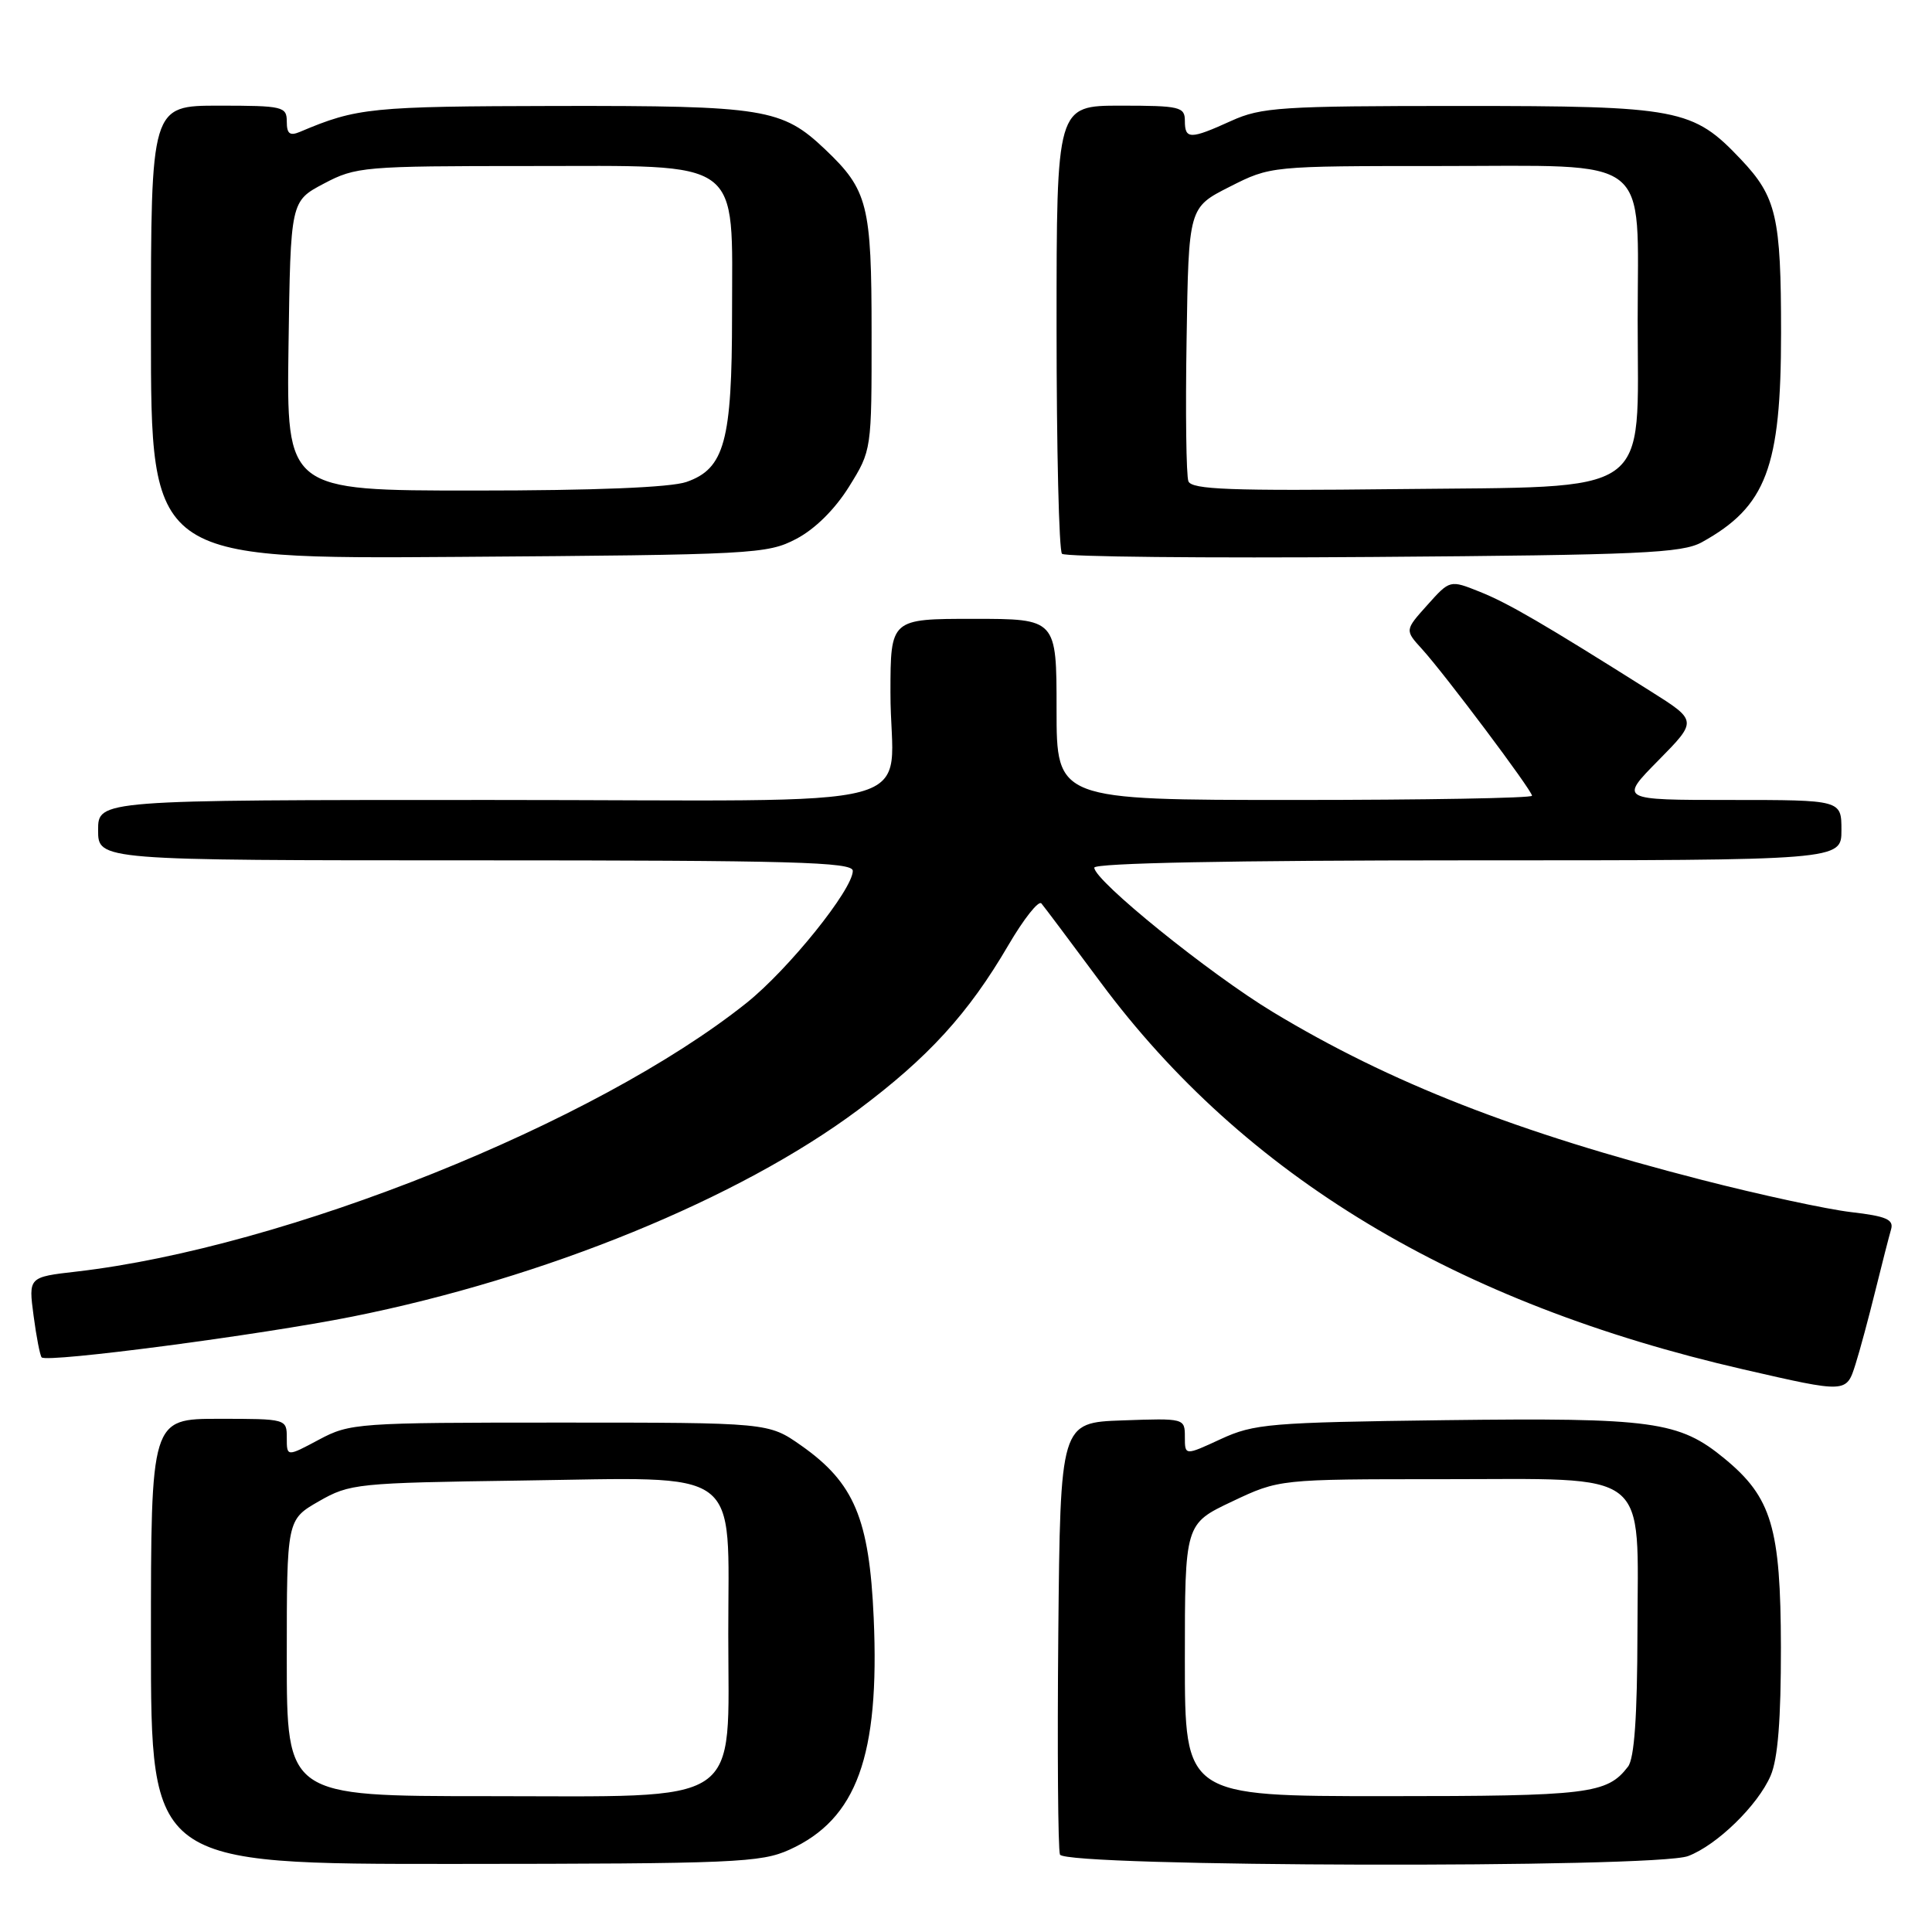 <?xml version="1.0" encoding="UTF-8" standalone="no"?>
<!DOCTYPE svg PUBLIC "-//W3C//DTD SVG 1.1//EN" "http://www.w3.org/Graphics/SVG/1.1/DTD/svg11.dtd" >
<svg xmlns="http://www.w3.org/2000/svg" xmlns:xlink="http://www.w3.org/1999/xlink" version="1.1" viewBox="0 0 256 256">
 <g >
 <path fill="currentColor"
d=" M 104.62 245.09 C 113.53 241.04 116.57 232.67 115.77 214.39 C 115.19 201.23 113.19 196.48 106.16 191.54 C 101.83 188.50 101.83 188.50 74.16 188.50 C 47.32 188.50 46.37 188.57 42.25 190.77 C 38.00 193.04 38.00 193.04 38.00 190.52 C 38.00 188.01 37.95 188.00 29.00 188.00 C 20.00 188.00 20.00 188.00 20.00 217.50 C 20.00 247.00 20.00 247.00 60.25 246.98 C 97.40 246.96 100.82 246.81 104.62 245.09 Z  M 223.68 245.94 C 227.50 244.50 232.94 239.20 234.62 235.28 C 235.58 233.05 235.99 227.83 235.98 218.28 C 235.95 202.42 234.76 198.42 228.52 193.28 C 222.49 188.31 219.06 187.84 191.48 188.18 C 168.25 188.48 166.17 188.65 161.75 190.69 C 157.00 192.89 157.00 192.89 157.00 190.40 C 157.00 187.93 156.95 187.92 148.75 188.21 C 140.50 188.50 140.50 188.50 140.23 216.49 C 140.09 231.88 140.19 245.04 140.45 245.74 C 141.09 247.39 219.33 247.58 223.68 245.94 Z  M 245.87 180.75 C 246.44 178.96 247.62 174.57 248.50 171.00 C 249.38 167.43 250.32 163.78 250.58 162.89 C 250.95 161.59 249.93 161.15 245.27 160.61 C 242.10 160.24 233.20 158.32 225.50 156.34 C 200.93 150.03 184.20 143.48 168.68 134.11 C 160.25 129.02 145.00 116.69 145.00 114.97 C 145.00 114.36 163.17 114.00 194.50 114.00 C 244.00 114.00 244.00 114.00 244.00 110.00 C 244.00 106.00 244.00 106.00 229.28 106.00 C 214.57 106.00 214.57 106.00 219.75 100.75 C 224.92 95.50 224.92 95.50 218.71 91.59 C 204.53 82.65 199.83 79.91 196.07 78.41 C 192.12 76.83 192.12 76.83 189.13 80.17 C 186.14 83.50 186.14 83.50 188.42 86.00 C 191.43 89.31 203.00 104.73 203.00 105.44 C 203.00 105.75 188.82 106.00 171.50 106.00 C 140.00 106.00 140.00 106.00 140.00 94.00 C 140.00 82.00 140.00 82.00 129.00 82.00 C 118.00 82.00 118.00 82.00 117.99 91.75 C 117.96 107.88 124.99 106.00 64.88 106.00 C 13.00 106.00 13.00 106.00 13.00 110.00 C 13.00 114.00 13.00 114.00 63.00 114.00 C 105.02 114.00 113.00 114.22 113.00 115.39 C 113.00 117.86 104.47 128.46 98.91 132.90 C 78.96 148.82 37.87 165.29 10.14 168.49 C 3.77 169.22 3.77 169.22 4.45 174.34 C 4.82 177.16 5.31 179.64 5.52 179.86 C 6.27 180.60 34.52 176.89 46.72 174.45 C 72.23 169.34 97.95 158.82 113.70 147.07 C 123.03 140.10 128.32 134.30 133.62 125.23 C 135.65 121.76 137.62 119.27 137.99 119.71 C 138.36 120.14 141.89 124.85 145.83 130.16 C 164.89 155.84 192.87 172.69 231.00 181.45 C 244.73 184.60 244.65 184.61 245.87 180.75 Z  M 105.50 71.41 C 107.99 70.11 110.63 67.49 112.50 64.49 C 115.50 59.66 115.50 59.65 115.49 44.08 C 115.49 27.12 115.00 25.18 109.34 19.80 C 103.62 14.37 101.31 14.00 73.78 14.04 C 49.10 14.09 47.31 14.27 39.75 17.47 C 38.40 18.04 38.00 17.73 38.00 16.11 C 38.00 14.12 37.49 14.00 29.00 14.00 C 20.00 14.00 20.00 14.00 20.00 44.04 C 20.00 74.08 20.00 74.08 60.75 73.79 C 99.84 73.51 101.66 73.42 105.50 71.41 Z  M 225.50 71.85 C 234.04 67.13 236.00 61.96 236.00 44.10 C 236.00 28.73 235.39 26.10 230.69 21.13 C 224.31 14.39 222.52 14.04 193.50 14.04 C 169.73 14.04 167.13 14.21 163.14 16.02 C 157.70 18.49 157.00 18.49 157.00 16.00 C 157.00 14.16 156.33 14.00 148.50 14.00 C 140.00 14.00 140.00 14.00 140.00 43.33 C 140.00 59.47 140.32 72.99 140.72 73.38 C 141.11 73.78 159.67 73.97 181.97 73.80 C 217.44 73.54 222.87 73.29 225.50 71.85 Z  M 38.00 219.68 C 38.00 201.37 38.00 201.37 42.25 198.93 C 46.35 196.58 47.28 196.49 69.06 196.18 C 98.73 195.77 96.50 194.12 96.50 216.50 C 96.50 239.67 98.98 238.00 64.44 238.00 C 38.00 238.00 38.00 238.00 38.00 219.68 Z  M 157.00 219.96 C 157.00 201.92 157.00 201.92 163.25 198.96 C 169.50 196.00 169.50 196.00 191.06 196.00 C 219.08 196.00 217.01 194.38 216.97 216.29 C 216.95 227.45 216.56 232.99 215.72 234.09 C 212.94 237.71 210.55 238.00 183.57 238.00 C 157.00 238.00 157.00 238.00 157.00 219.96 Z  M 38.23 45.83 C 38.50 26.66 38.50 26.66 42.91 24.33 C 47.15 22.09 48.17 22.00 70.08 22.00 C 98.78 22.00 97.00 20.70 97.00 41.67 C 97.00 58.46 96.01 62.10 90.96 63.86 C 88.87 64.59 78.81 65.00 62.83 65.00 C 37.96 65.00 37.96 65.00 38.23 45.83 Z  M 157.47 63.77 C 157.18 63.03 157.07 54.57 157.23 44.96 C 157.50 27.50 157.50 27.50 162.93 24.75 C 168.36 22.00 168.36 22.00 190.68 22.00 C 219.28 22.00 217.00 20.23 217.00 42.44 C 217.00 66.14 219.46 64.42 185.08 64.81 C 163.09 65.06 157.89 64.87 157.47 63.77 Z "/>
</g>
</svg>